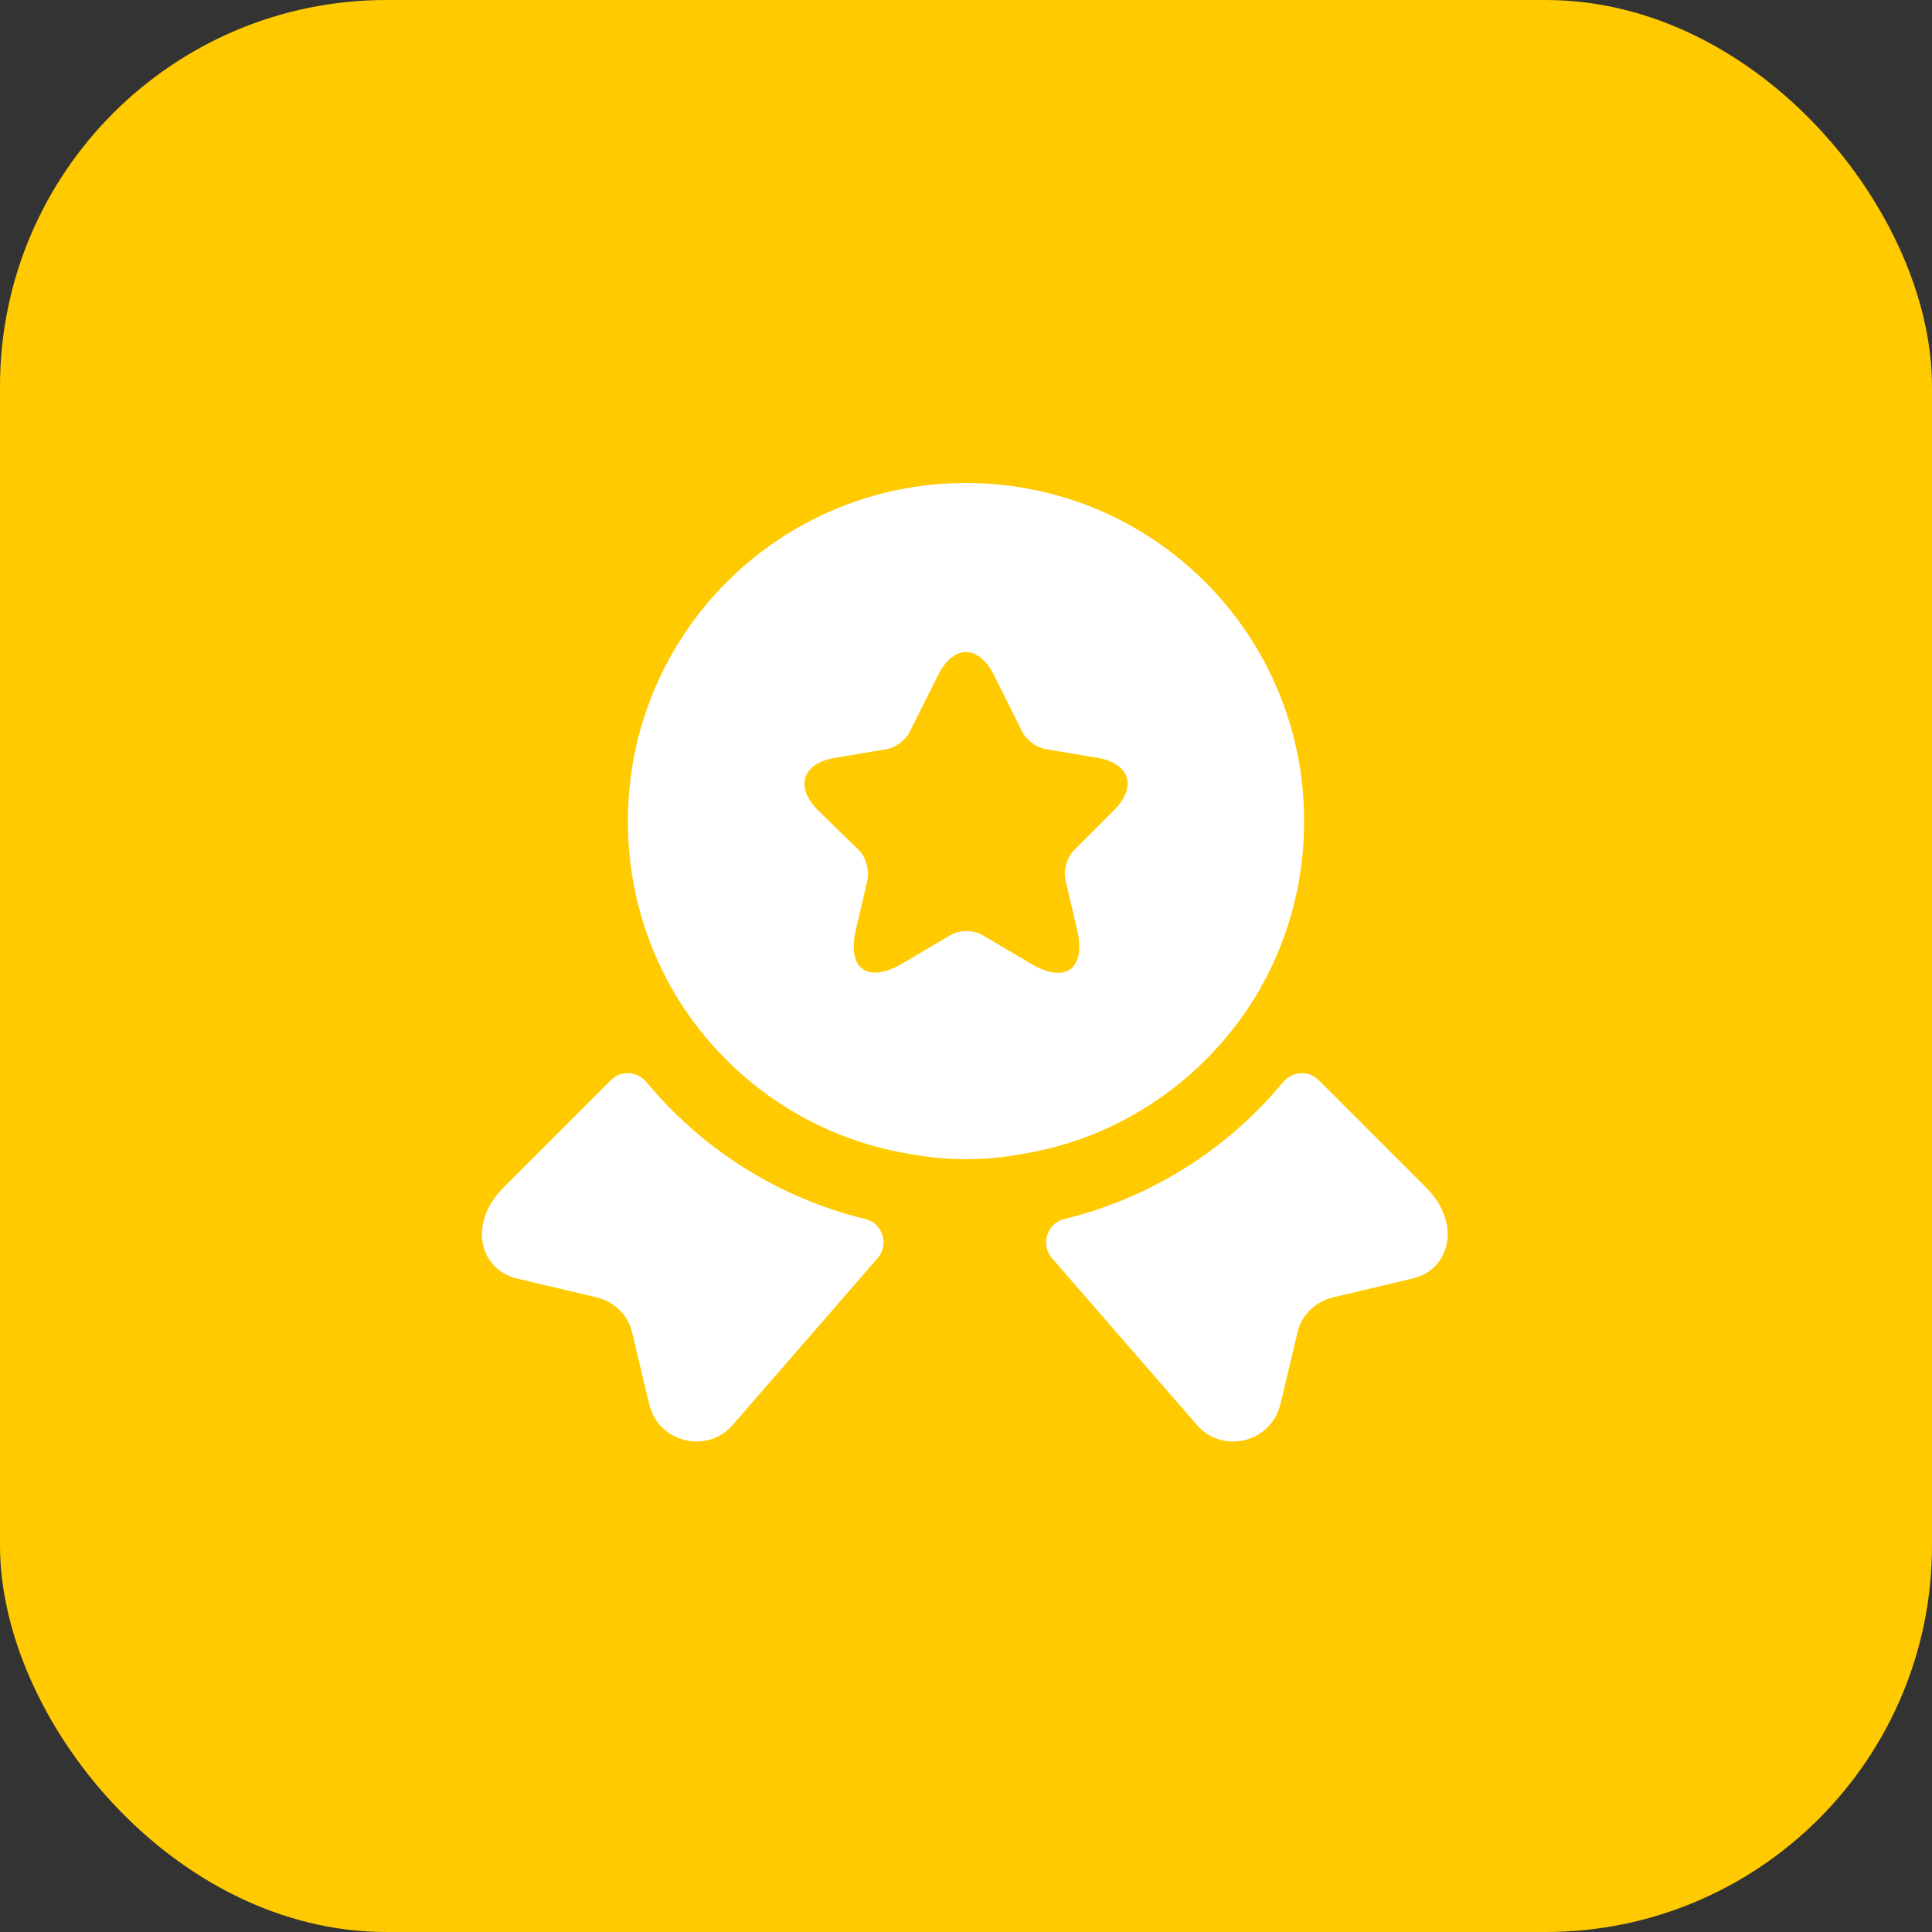 <svg width="40" height="40" viewBox="0 0 40 40" fill="none" xmlns="http://www.w3.org/2000/svg">
<rect x="0" y="0" width="40" height="40" fill="#333333" stroke="none"/>
<rect width="40" height="40" rx="8" fill="#FFCA00"/>
<path d="M29.25 26.47L27.6 26.86C27.23 26.95 26.94 27.23 26.86 27.6L26.51 29.07C26.32 29.87 25.3 30.12 24.77 29.49L21.78 26.05C21.54 25.77 21.67 25.33 22.03 25.24C23.8 24.81 25.39 23.82 26.56 22.41C26.75 22.18 27.09 22.15 27.3 22.36L29.52 24.58C30.28 25.34 30.01 26.29 29.25 26.47Z" fill="white"/>
<path d="M10.7 26.47L12.35 26.86C12.72 26.95 13.01 27.23 13.09 27.6L13.44 29.07C13.63 29.87 14.65 30.12 15.18 29.49L18.17 26.05C18.41 25.77 18.28 25.33 17.92 25.24C16.15 24.81 14.56 23.82 13.39 22.41C13.2 22.18 12.86 22.15 12.65 22.36L10.43 24.58C9.67 25.34 9.94 26.29 10.7 26.47Z" fill="white"/>
<path d="M20 10C16.13 10 13 13.13 13 17C13 18.45 13.43 19.78 14.17 20.89C15.25 22.49 16.96 23.62 18.95 23.91C19.29 23.97 19.64 24 20 24C20.36 24 20.71 23.97 21.05 23.91C23.04 23.62 24.75 22.49 25.83 20.89C26.57 19.78 27 18.45 27 17C27 13.13 23.87 10 20 10ZM23.06 16.78L22.23 17.61C22.09 17.75 22.01 18.02 22.06 18.22L22.3 19.25C22.49 20.06 22.06 20.38 21.34 19.95L20.34 19.36C20.16 19.25 19.86 19.25 19.68 19.36L18.68 19.95C17.96 20.37 17.53 20.06 17.72 19.25L17.96 18.22C18 18.03 17.93 17.75 17.79 17.61L16.94 16.78C16.45 16.29 16.61 15.8 17.29 15.69L18.36 15.51C18.54 15.48 18.75 15.32 18.83 15.16L19.42 13.98C19.74 13.34 20.26 13.34 20.58 13.98L21.17 15.16C21.25 15.32 21.46 15.48 21.65 15.51L22.72 15.69C23.39 15.8 23.55 16.29 23.06 16.78Z" fill="white"/>
</svg>
